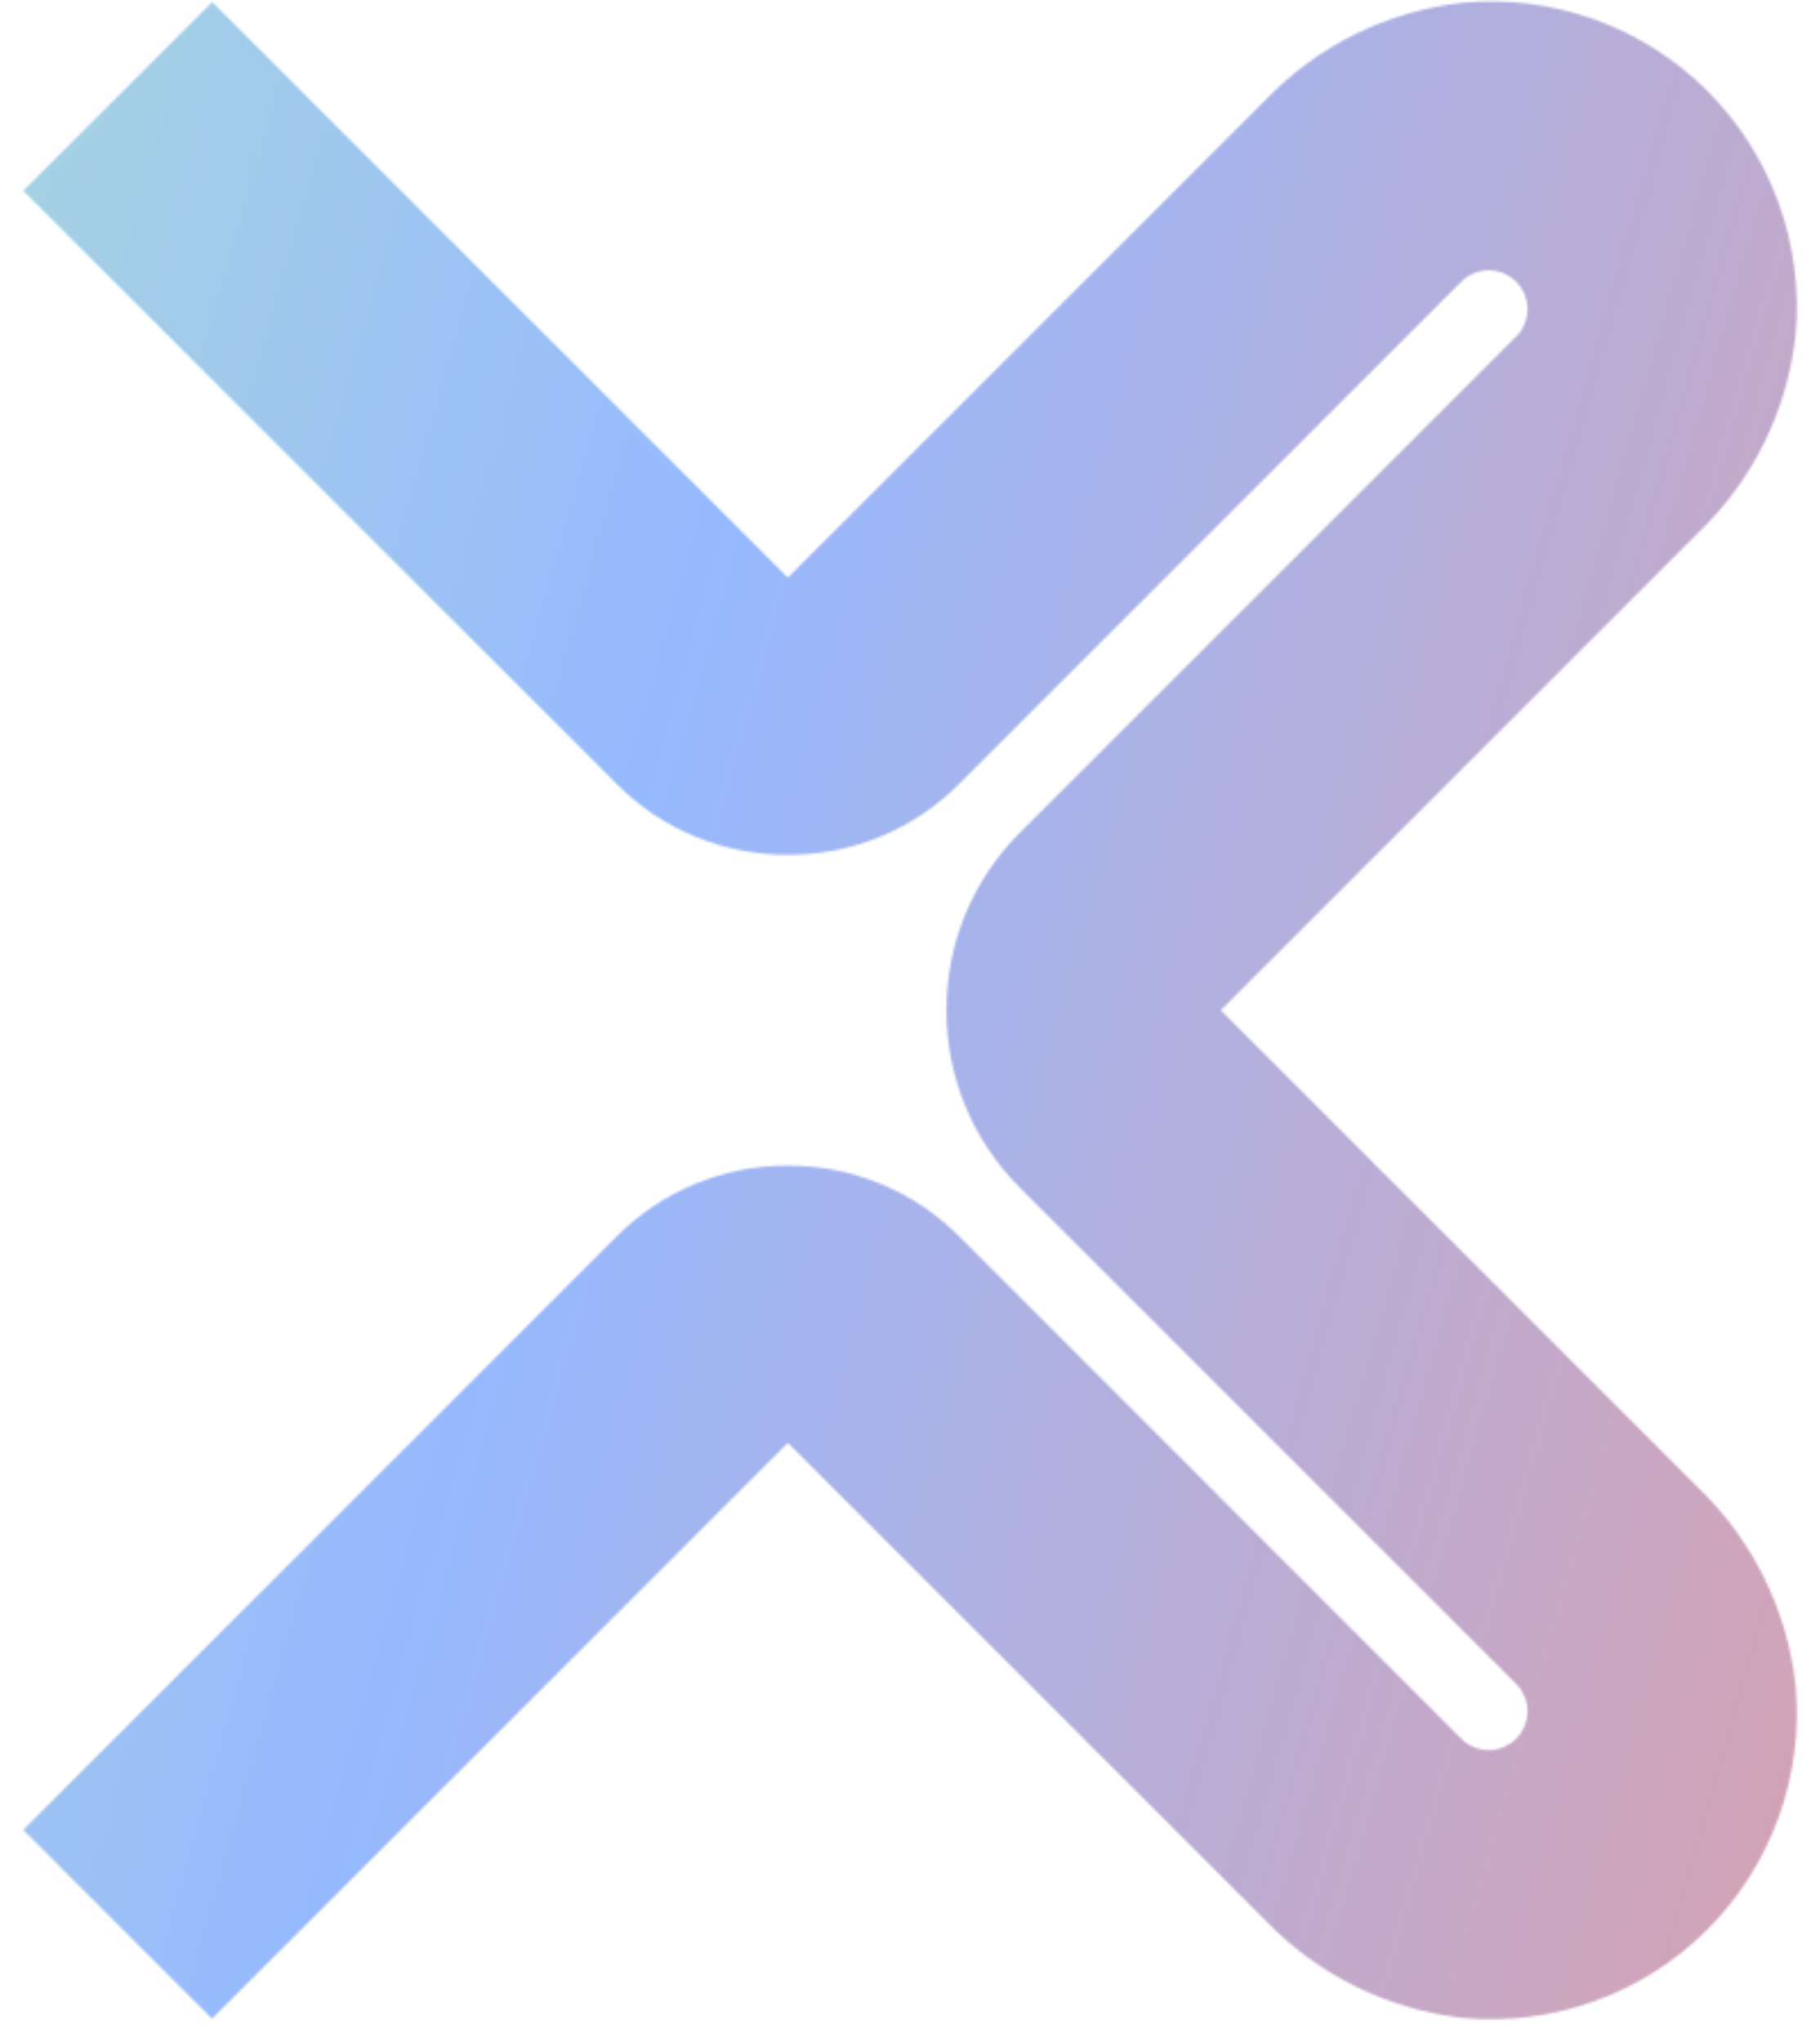<?xml version="1.0" encoding="UTF-8" standalone="no"?>
<!-- Created with Keyshape -->
<svg xmlns="http://www.w3.org/2000/svg" width="802" height="900" viewBox="0 0 802 900" fill="none">
    <defs>
        <linearGradient id="e9f2goahe7pihkgiqxmmlmoh" x1="176.442" y1="320.036" x2="2533.61" y2="987.11" gradientUnits="userSpaceOnUse">
            <stop offset="0.16" stop-color="#b4eac8"/>
            <stop offset="0.435" stop-color="#96b9fe"/>
            <stop offset="0.755" stop-color="#e49da2"/>
            <stop offset="1" stop-color="#e8d9cb"/>
        </linearGradient>
        <mask id="sl6wcu4mughii0361eb5q1nb" style="mask-type: alpha;">
            <g transform="translate(400.014,445.22) translate(-400.014,-445.22)">
                <path d="M747.439,655.683L536.927,445.171L747.439,234.659C771.487,211.574,786.64,180.761,790.244,147.622C792.052,127.933,789.503,108.087,782.777,89.494C776.052,70.901,765.315,54.018,751.328,40.042C737.342,26.066,720.451,15.342,701.853,8.63C683.255,1.918,663.407,-0.616,643.719,1.207C610.58,4.811,579.767,19.965,556.683,44.012L346.171,254.524L92.524,0.878L9.219,84.073L270.659,345.402C280.542,355.363,292.308,363.259,305.272,368.629C318.236,373.999,332.139,376.737,346.171,376.683C360.203,376.737,374.105,373.999,387.069,368.629C400.033,363.259,411.799,355.363,421.683,345.402L643.829,123.256C647.103,120.439,651.321,118.963,655.638,119.124C659.954,119.286,664.05,121.073,667.104,124.127C670.159,127.182,671.946,131.277,672.107,135.594C672.269,139.91,670.793,144.128,667.976,147.402L448.463,366.915C438.153,377.164,429.981,389.36,424.422,402.794C418.864,416.228,416.03,430.632,416.085,445.171C416.03,459.709,418.864,474.113,424.422,487.547C429.981,500.981,438.153,513.177,448.463,523.427L667.976,742.939C670.793,746.213,672.269,750.431,672.107,754.748C671.946,759.064,670.159,763.16,667.104,766.214C664.05,769.268,659.954,771.056,655.638,771.217C651.321,771.379,647.103,769.903,643.829,767.085L421.793,544.939C411.892,534.97,400.108,527.07,387.125,521.7C374.142,516.33,360.22,513.596,346.171,513.659C332.139,513.605,318.236,516.343,305.272,521.713C292.308,527.083,280.542,534.978,270.659,544.939L9.219,806.378L92.415,889.573L346.171,635.817L556.683,846.329C579.79,870.364,610.584,885.547,643.719,889.244C663.413,891.05,683.262,888.5,701.86,881.775C720.457,875.05,737.347,864.314,751.331,850.331C765.314,836.347,776.049,819.457,782.774,800.86C789.499,782.262,792.05,762.413,790.244,742.719C786.577,709.599,771.433,678.807,747.439,655.683Z" fill="black" transform="translate(400.014,445.22) translate(-400.014,-445.22)"/>
            </g>
        </mask>
    </defs>
    <style>
@keyframes b1g90dqrdr1y6aesodha2iod_t { 0% { transform: translate(-995px,-4px); } 25% { transform: translate(-5px,-4px); } 50% { transform: translate(-5px,-896px); } 75% { transform: translate(-995px,-896px); } 100% { transform: translate(-995px,-6px); } }
    </style>
    <g mask="url(#sl6wcu4mughii0361eb5q1nb)" transform="translate(402,450) translate(-401,-450)">
        <rect width="1800" height="1800" fill="url(#e9f2goahe7pihkgiqxmmlmoh)" transform="translate(205,1196) translate(-1200,-1200)" style="animation: 4s linear infinite both b1g90dqrdr1y6aesodha2iod_t;"/>
    </g>
</svg>

